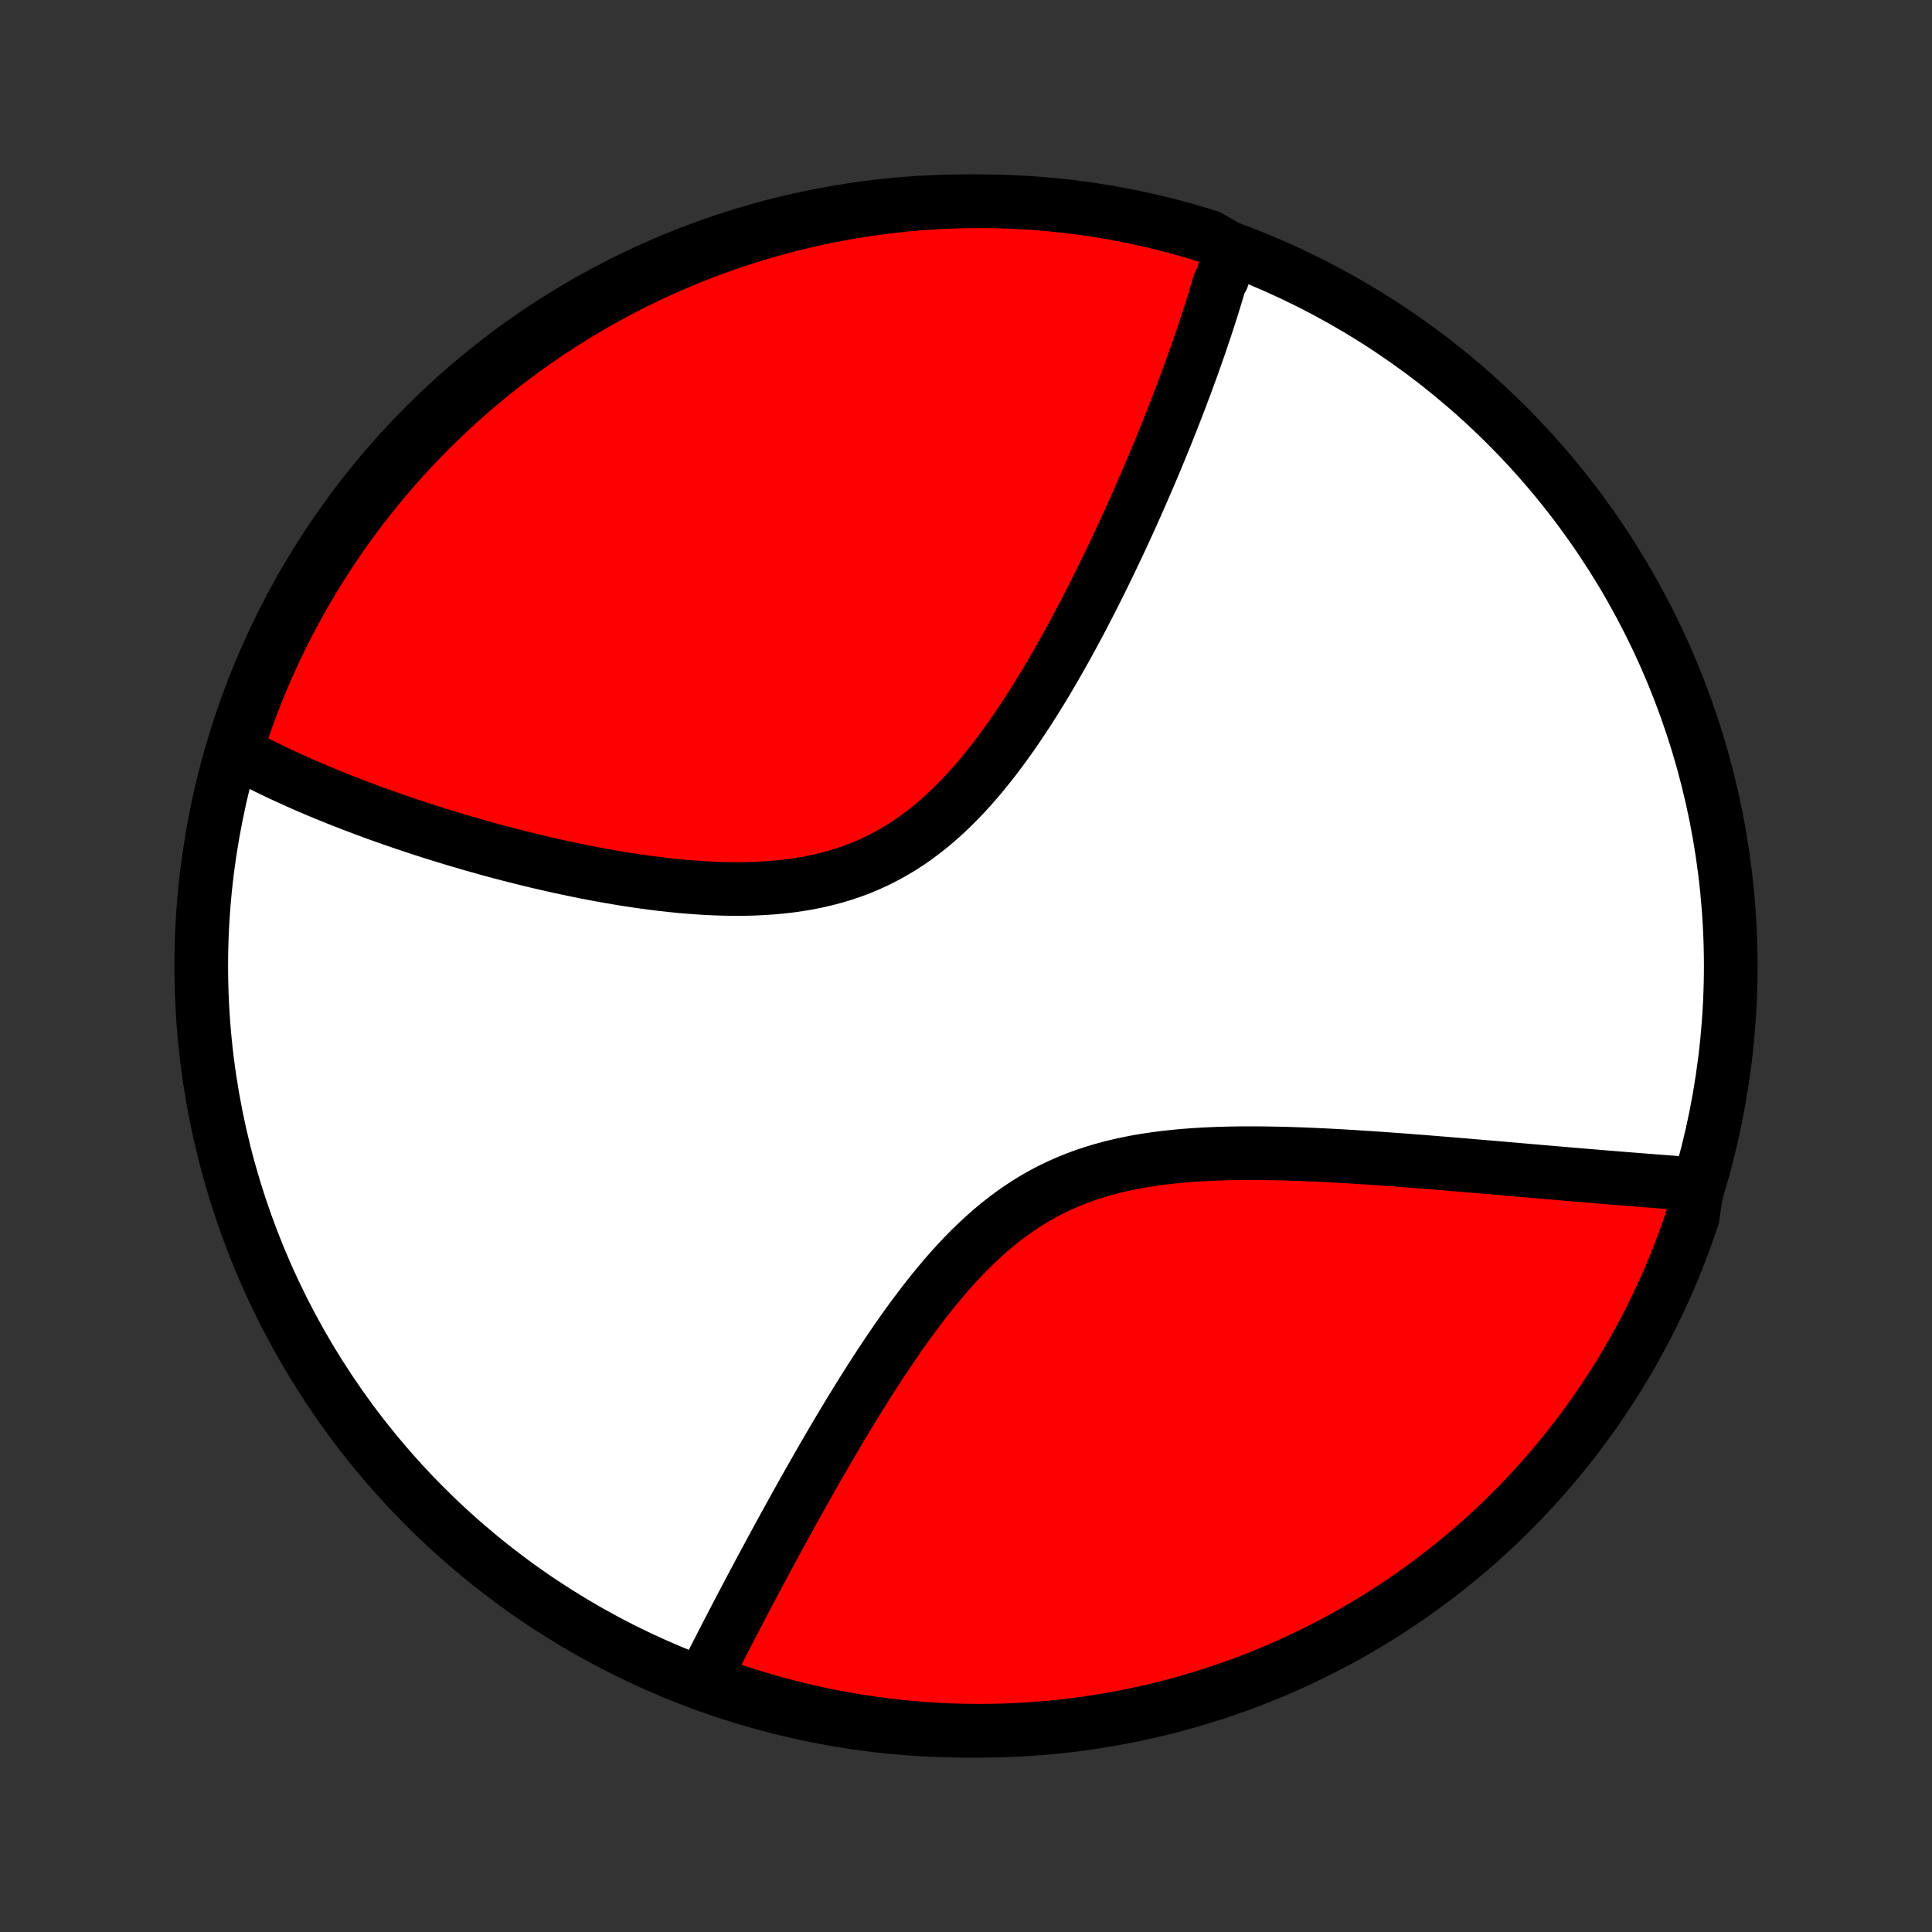 <?xml version="1.0" encoding="utf-8" standalone="no"?>
<!DOCTYPE svg PUBLIC "-//W3C//DTD SVG 1.1//EN"
  "http://www.w3.org/Graphics/SVG/1.1/DTD/svg11.dtd">
<!-- Created with matplotlib (http://matplotlib.org/) -->
<svg height="72pt" version="1.1" viewBox="0 0 72 72" width="72pt" xmlns="http://www.w3.org/2000/svg" xmlns:xlink="http://www.w3.org/1999/xlink">
 <rect x="0" y="0" width="72" height="72" fill="#333333" stroke="none"/>
 <defs>
  <style type="text/css">
*{stroke-linecap:butt;stroke-linejoin:round;}
  </style>
 </defs>
 <g id="figure_1">
  <g id="patch_1">
   <path d="
M0 72
L72 72
L72 0
L0 0
z
" style="fill:none;"/>
  </g>
  <g id="axes_1">
   <g id="PatchCollection_1">
    <defs>
     <path d="
M36 -7.5
C43.558 -7.5 50.808 -10.503 56.153 -15.848
C61.497 -21.192 64.5 -28.442 64.5 -36
C64.5 -43.558 61.497 -50.808 56.153 -56.153
C50.808 -61.497 43.558 -64.5 36 -64.5
C28.442 -64.5 21.192 -61.497 15.848 -56.153
C10.503 -50.808 7.5 -43.558 7.5 -36
C7.5 -28.442 10.503 -21.192 15.848 -15.848
C21.192 -10.503 28.442 -7.5 36 -7.5
z
" id="C0_0_a811fe30f3"/>
     <path d="
M45.84 -62.724
L45.795 -62.545
L45.749 -62.365
L45.702 -62.185
L45.654 -62.005
L45.604 -61.823
L45.554 -61.641
L45.449 -61.459
L45.395 -61.276
L45.341 -61.091
L45.285 -60.906
L45.227 -60.721
L45.169 -60.534
L45.11 -60.346
L45.049 -60.158
L44.988 -59.968
L44.925 -59.778
L44.861 -59.586
L44.796 -59.393
L44.73 -59.199
L44.663 -59.004
L44.594 -58.807
L44.524 -58.609
L44.453 -58.41
L44.381 -58.21
L44.307 -58.008
L44.233 -57.804
L44.157 -57.599
L44.079 -57.393
L44.001 -57.185
L43.92 -56.975
L43.839 -56.764
L43.756 -56.551
L43.672 -56.336
L43.586 -56.119
L43.499 -55.9
L43.41 -55.68
L43.319 -55.457
L43.227 -55.233
L43.134 -55.007
L43.038 -54.778
L42.941 -54.547
L42.843 -54.315
L42.742 -54.08
L42.639 -53.843
L42.535 -53.604
L42.429 -53.362
L42.321 -53.118
L42.211 -52.872
L42.099 -52.624
L41.985 -52.373
L41.868 -52.12
L41.75 -51.865
L41.629 -51.608
L41.506 -51.348
L41.38 -51.085
L41.253 -50.821
L41.123 -50.554
L40.99 -50.285
L40.855 -50.014
L40.717 -49.741
L40.576 -49.465
L40.433 -49.188
L40.287 -48.909
L40.138 -48.628
L39.986 -48.345
L39.831 -48.061
L39.673 -47.775
L39.511 -47.488
L39.347 -47.2
L39.179 -46.911
L39.008 -46.621
L38.833 -46.331
L38.655 -46.041
L38.473 -45.751
L38.287 -45.461
L38.097 -45.172
L37.903 -44.884
L37.706 -44.597
L37.503 -44.312
L37.297 -44.03
L37.086 -43.75
L36.87 -43.474
L36.65 -43.201
L36.425 -42.932
L36.194 -42.669
L35.959 -42.41
L35.718 -42.158
L35.472 -41.912
L35.221 -41.673
L34.963 -41.442
L34.701 -41.219
L34.432 -41.005
L34.158 -40.8
L33.878 -40.605
L33.593 -40.419
L33.302 -40.245
L33.005 -40.081
L32.703 -39.927
L32.397 -39.785
L32.085 -39.654
L31.768 -39.534
L31.448 -39.425
L31.123 -39.327
L30.795 -39.24
L30.463 -39.163
L30.128 -39.095
L29.791 -39.038
L29.452 -38.989
L29.111 -38.95
L28.768 -38.919
L28.425 -38.896
L28.081 -38.88
L27.737 -38.871
L27.392 -38.869
L27.048 -38.874
L26.705 -38.884
L26.363 -38.899
L26.022 -38.92
L25.682 -38.945
L25.344 -38.974
L25.008 -39.008
L24.674 -39.045
L24.343 -39.086
L24.014 -39.13
L23.687 -39.176
L23.363 -39.226
L23.042 -39.278
L22.724 -39.332
L22.409 -39.388
L22.097 -39.446
L21.788 -39.506
L21.483 -39.568
L21.181 -39.631
L20.882 -39.695
L20.586 -39.761
L20.294 -39.828
L20.005 -39.895
L19.719 -39.964
L19.437 -40.034
L19.158 -40.104
L18.883 -40.175
L18.611 -40.247
L18.342 -40.319
L18.076 -40.392
L17.814 -40.466
L17.555 -40.539
L17.299 -40.614
L17.046 -40.688
L16.796 -40.763
L16.549 -40.839
L16.306 -40.914
L16.065 -40.99
L15.827 -41.066
L15.592 -41.142
L15.36 -41.219
L15.13 -41.296
L14.904 -41.373
L14.68 -41.45
L14.458 -41.528
L14.239 -41.605
L14.023 -41.683
L13.809 -41.761
L13.598 -41.84
L13.389 -41.918
L13.182 -41.997
L12.977 -42.076
L12.775 -42.155
L12.575 -42.234
L12.377 -42.314
L12.181 -42.394
L11.987 -42.474
L11.795 -42.554
L11.605 -42.635
L11.417 -42.716
L11.231 -42.797
L11.047 -42.879
L10.864 -42.962
L10.684 -43.044
L10.505 -43.127
L10.327 -43.21
L10.152 -43.294
L9.977 -43.379
L9.805 -43.464
L9.634 -43.549
L9.465 -43.635
L9.297 -43.721
L9.131 -43.809
L8.966 -43.897
L8.802 -43.985
L8.824 -44.075
L8.978 -44.587
L9.141 -45.06
L9.311 -45.53
L9.49 -45.997
L9.676 -46.462
L9.871 -46.923
L10.073 -47.38
L10.284 -47.835
L10.502 -48.285
L10.728 -48.732
L10.962 -49.175
L11.204 -49.614
L11.453 -50.049
L11.709 -50.48
L11.973 -50.906
L12.244 -51.328
L12.522 -51.745
L12.808 -52.157
L13.101 -52.564
L13.4 -52.967
L13.707 -53.364
L14.02 -53.755
L14.34 -54.142
L14.666 -54.523
L14.999 -54.898
L15.339 -55.267
L15.685 -55.631
L16.037 -55.988
L16.395 -56.34
L16.759 -56.685
L17.128 -57.024
L17.504 -57.357
L17.885 -57.683
L18.272 -58.002
L18.664 -58.315
L19.062 -58.621
L19.464 -58.92
L19.872 -59.212
L20.284 -59.498
L20.702 -59.775
L21.124 -60.046
L21.55 -60.309
L21.981 -60.565
L22.416 -60.814
L22.856 -61.055
L23.299 -61.288
L23.746 -61.513
L24.197 -61.731
L24.652 -61.941
L25.11 -62.143
L25.571 -62.337
L26.035 -62.523
L26.503 -62.701
L26.973 -62.871
L27.447 -63.033
L27.922 -63.186
L28.401 -63.331
L28.881 -63.468
L29.364 -63.597
L29.849 -63.717
L30.335 -63.828
L30.823 -63.931
L31.313 -64.026
L31.805 -64.112
L32.297 -64.189
L32.791 -64.258
L33.286 -64.319
L33.781 -64.371
L34.278 -64.413
L34.774 -64.448
L35.272 -64.474
L35.769 -64.491
L36.266 -64.499
L36.764 -64.499
L37.261 -64.49
L37.757 -64.472
L38.254 -64.446
L38.749 -64.411
L39.244 -64.367
L39.737 -64.315
L40.23 -64.254
L40.721 -64.184
L41.211 -64.106
L41.699 -64.02
L42.186 -63.924
L42.67 -63.821
L43.153 -63.708
L43.633 -63.588
L44.111 -63.459
L44.587 -63.321
L45.06 -63.176
z
" id="C0_1_c94a644207"/>
     <path d="
M63.26 -27.865
L63.074 -27.878
L62.887 -27.892
L62.699 -27.905
L62.509 -27.919
L62.318 -27.933
L62.125 -27.948
L61.931 -27.962
L61.735 -27.977
L61.538 -27.992
L61.339 -28.008
L61.138 -28.024
L60.935 -28.04
L60.731 -28.056
L60.525 -28.072
L60.317 -28.089
L60.107 -28.106
L59.896 -28.123
L59.682 -28.141
L59.466 -28.159
L59.248 -28.177
L59.028 -28.195
L58.805 -28.214
L58.581 -28.233
L58.354 -28.252
L58.124 -28.272
L57.892 -28.292
L57.658 -28.312
L57.421 -28.332
L57.182 -28.353
L56.94 -28.374
L56.695 -28.395
L56.447 -28.416
L56.197 -28.438
L55.944 -28.46
L55.688 -28.482
L55.429 -28.504
L55.167 -28.526
L54.902 -28.549
L54.634 -28.572
L54.363 -28.594
L54.088 -28.617
L53.811 -28.64
L53.53 -28.663
L53.247 -28.686
L52.96 -28.709
L52.669 -28.731
L52.376 -28.754
L52.079 -28.776
L51.779 -28.798
L51.476 -28.82
L51.169 -28.841
L50.86 -28.861
L50.547 -28.881
L50.231 -28.901
L49.912 -28.919
L49.591 -28.937
L49.266 -28.953
L48.938 -28.968
L48.608 -28.982
L48.275 -28.994
L47.94 -29.005
L47.602 -29.013
L47.263 -29.019
L46.921 -29.023
L46.577 -29.024
L46.232 -29.023
L45.886 -29.018
L45.538 -29.009
L45.19 -28.997
L44.841 -28.98
L44.492 -28.959
L44.143 -28.933
L43.795 -28.901
L43.447 -28.863
L43.1 -28.82
L42.755 -28.769
L42.412 -28.712
L42.071 -28.646
L41.732 -28.573
L41.397 -28.492
L41.064 -28.401
L40.736 -28.302
L40.411 -28.194
L40.091 -28.075
L39.776 -27.947
L39.465 -27.809
L39.159 -27.662
L38.858 -27.504
L38.563 -27.337
L38.273 -27.159
L37.989 -26.973
L37.71 -26.777
L37.437 -26.573
L37.169 -26.361
L36.907 -26.141
L36.65 -25.913
L36.398 -25.679
L36.151 -25.438
L35.909 -25.192
L35.673 -24.941
L35.441 -24.685
L35.213 -24.425
L34.99 -24.161
L34.772 -23.895
L34.557 -23.625
L34.347 -23.354
L34.141 -23.081
L33.938 -22.807
L33.739 -22.532
L33.544 -22.257
L33.353 -21.981
L33.165 -21.705
L32.98 -21.43
L32.798 -21.156
L32.62 -20.882
L32.445 -20.609
L32.272 -20.338
L32.103 -20.068
L31.937 -19.8
L31.773 -19.534
L31.612 -19.27
L31.454 -19.007
L31.298 -18.747
L31.145 -18.489
L30.994 -18.233
L30.846 -17.98
L30.701 -17.729
L30.557 -17.48
L30.416 -17.234
L30.277 -16.99
L30.14 -16.749
L30.005 -16.51
L29.873 -16.274
L29.742 -16.04
L29.614 -15.809
L29.487 -15.58
L29.362 -15.354
L29.239 -15.13
L29.118 -14.909
L28.998 -14.69
L28.881 -14.474
L28.765 -14.26
L28.651 -14.048
L28.538 -13.839
L28.427 -13.632
L28.317 -13.427
L28.209 -13.224
L28.102 -13.023
L27.997 -12.825
L27.893 -12.628
L27.79 -12.434
L27.689 -12.242
L27.589 -12.051
L27.49 -11.863
L27.393 -11.676
L27.297 -11.491
L27.202 -11.308
L27.108 -11.126
L27.015 -10.947
L26.923 -10.769
L26.833 -10.592
L26.743 -10.418
L26.655 -10.244
L26.567 -10.072
L26.481 -9.902
L26.395 -9.733
L26.311 -9.565
L26.64 -9.399
L27.112 -9.081
L27.586 -8.921
L28.062 -8.77
L28.541 -8.628
L29.022 -8.493
L29.506 -8.367
L29.991 -8.25
L30.478 -8.141
L30.967 -8.04
L31.457 -7.948
L31.949 -7.864
L32.442 -7.789
L32.936 -7.723
L33.431 -7.665
L33.927 -7.616
L34.423 -7.576
L34.92 -7.544
L35.417 -7.52
L35.914 -7.506
L36.412 -7.5
L36.909 -7.503
L37.406 -7.514
L37.903 -7.535
L38.399 -7.564
L38.894 -7.601
L39.388 -7.647
L39.882 -7.702
L40.374 -7.766
L40.865 -7.838
L41.354 -7.918
L41.842 -8.007
L42.328 -8.105
L42.812 -8.211
L43.294 -8.326
L43.773 -8.449
L44.251 -8.581
L44.725 -8.72
L45.198 -8.869
L45.667 -9.025
L46.133 -9.19
L46.597 -9.362
L47.057 -9.543
L47.514 -9.732
L47.967 -9.929
L48.417 -10.134
L48.862 -10.347
L49.304 -10.568
L49.742 -10.796
L50.176 -11.032
L50.605 -11.276
L51.03 -11.527
L51.45 -11.785
L51.866 -12.051
L52.277 -12.325
L52.683 -12.605
L53.083 -12.893
L53.479 -13.188
L53.869 -13.489
L54.254 -13.798
L54.633 -14.113
L55.007 -14.435
L55.374 -14.763
L55.736 -15.098
L56.092 -15.439
L56.442 -15.787
L56.785 -16.141
L57.122 -16.5
L57.453 -16.866
L57.777 -17.238
L58.095 -17.615
L58.406 -17.998
L58.709 -18.386
L59.007 -18.78
L59.297 -19.179
L59.58 -19.583
L59.855 -19.992
L60.124 -20.406
L60.385 -20.825
L60.639 -21.248
L60.885 -21.676
L61.124 -22.108
L61.355 -22.544
L61.578 -22.985
L61.794 -23.43
L62.001 -23.878
L62.201 -24.33
L62.393 -24.785
L62.576 -25.244
L62.752 -25.707
L62.919 -26.172
L63.078 -26.64
z
" id="C0_2_1d0a812081"/>
    </defs>
    <g clip-path="url(#p1bffca34e9)">
     <use style="fill:#ffffff;stroke:#000000;stroke-width:2.0;" x="0.0" xlink:href="#C0_0_a811fe30f3" y="72.0"/>
    </g>
    <g clip-path="url(#p1bffca34e9)">
     <use style="fill:#ff0000;stroke:#000000;stroke-width:2.0;" x="0.0" xlink:href="#C0_1_c94a644207" y="72.0"/>
    </g>
    <g clip-path="url(#p1bffca34e9)">
     <use style="fill:#ff0000;stroke:#000000;stroke-width:2.0;" x="0.0" xlink:href="#C0_2_1d0a812081" y="72.0"/>
    </g>
   </g>
  </g>
 </g>
 <defs>
  <clipPath id="p1bffca34e9">
   <rect height="72.0" width="72.0" x="0.0" y="0.0"/>
  </clipPath>
 </defs>
</svg>
